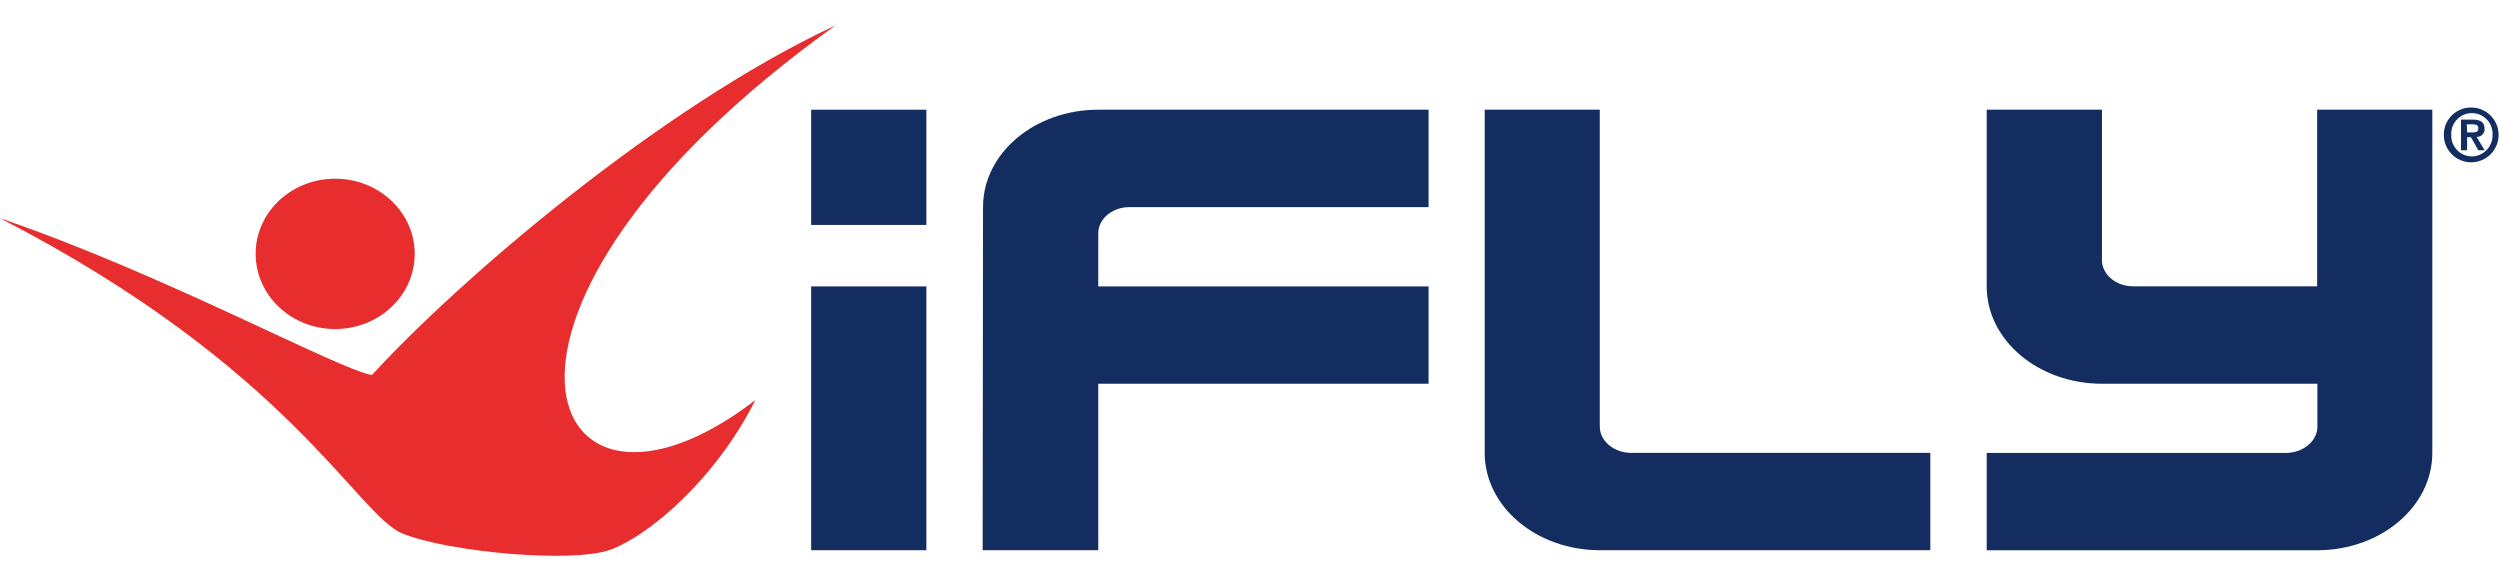 <svg viewBox="0 0 475.75 100.99" title="iFLY Holdings, Inc" role="img" version="1.1" aria-hidden="true" height="50" width="215" fill= "#142d61" xmlns="http://www.w3.org/2000/svg"><path d="M0,36.7c55.18,28.44,67.91,56.47,76.59,60s32.3,5.71,39.57,3.08,20-13.37,27.59-28.47C103.09,102.57,82.59,54.73,159,0,125.24,15.79,87.12,48.71,70.78,66.54,64.34,65.47,31.21,47.34,0,36.7" fill= "#e72d2d"></path><path d="M78.92,43.48c0,7.91-6.78,14.31-15.14,14.31s-15.13-6.4-15.13-14.31,6.78-14.3,15.13-14.3,15.14,6.42,15.14,14.3" fill= "#e72d2d"></path><path d="M462.87,81.37c0,10.23-9.81,18.52-21.92,18.52H378.07V81.37H435c3.29,0,6-2.26,6-5V68.2H400c-12.11,0-21.93-8.28-21.93-18.52V16.05H400V44.66c0,2.76,2.66,5,5.95,5h35V16.05h21.92Z"></path><path d="M282.54,81.36c0,10.23,9.82,18.52,21.93,18.52h62.87V81.36h-56.9c-3.3,0-6-2.25-6-5V16.05H282.54Z"></path><path d="M187,99.88H209V68.2h62.86V49.68H209V39.59c0-2.77,2.66-5,5.94-5h56.92V16.05H209c-12.12,0-21.93,8.29-21.93,18.52Z"></path><rect x="154.36" y="49.68" width="21.93" height="50.2"></rect><rect x="154.36" y="16.05" width="21.93" height="21.93"></rect><path d="M470.41,15.64a5.21,5.21,0,1,1-5.35,5.19,5.16,5.16,0,0,1,5.35-5.19m0,9.3a4,4,0,0,0,3.92-4.11,3.93,3.93,0,1,0-7.85,0,3.94,3.94,0,0,0,3.93,4.11m-2.08-7h2.2c1.46,0,2.28.46,2.28,1.73a1.45,1.45,0,0,1-1.53,1.55l1.56,2.55h-1.21l-1.42-2.49h-.72v2.49h-1.16Zm1.16,2.43h1c.66,0,1.14-.09,1.14-.8s-.67-.73-1.2-.73h-1Z"></path></svg>